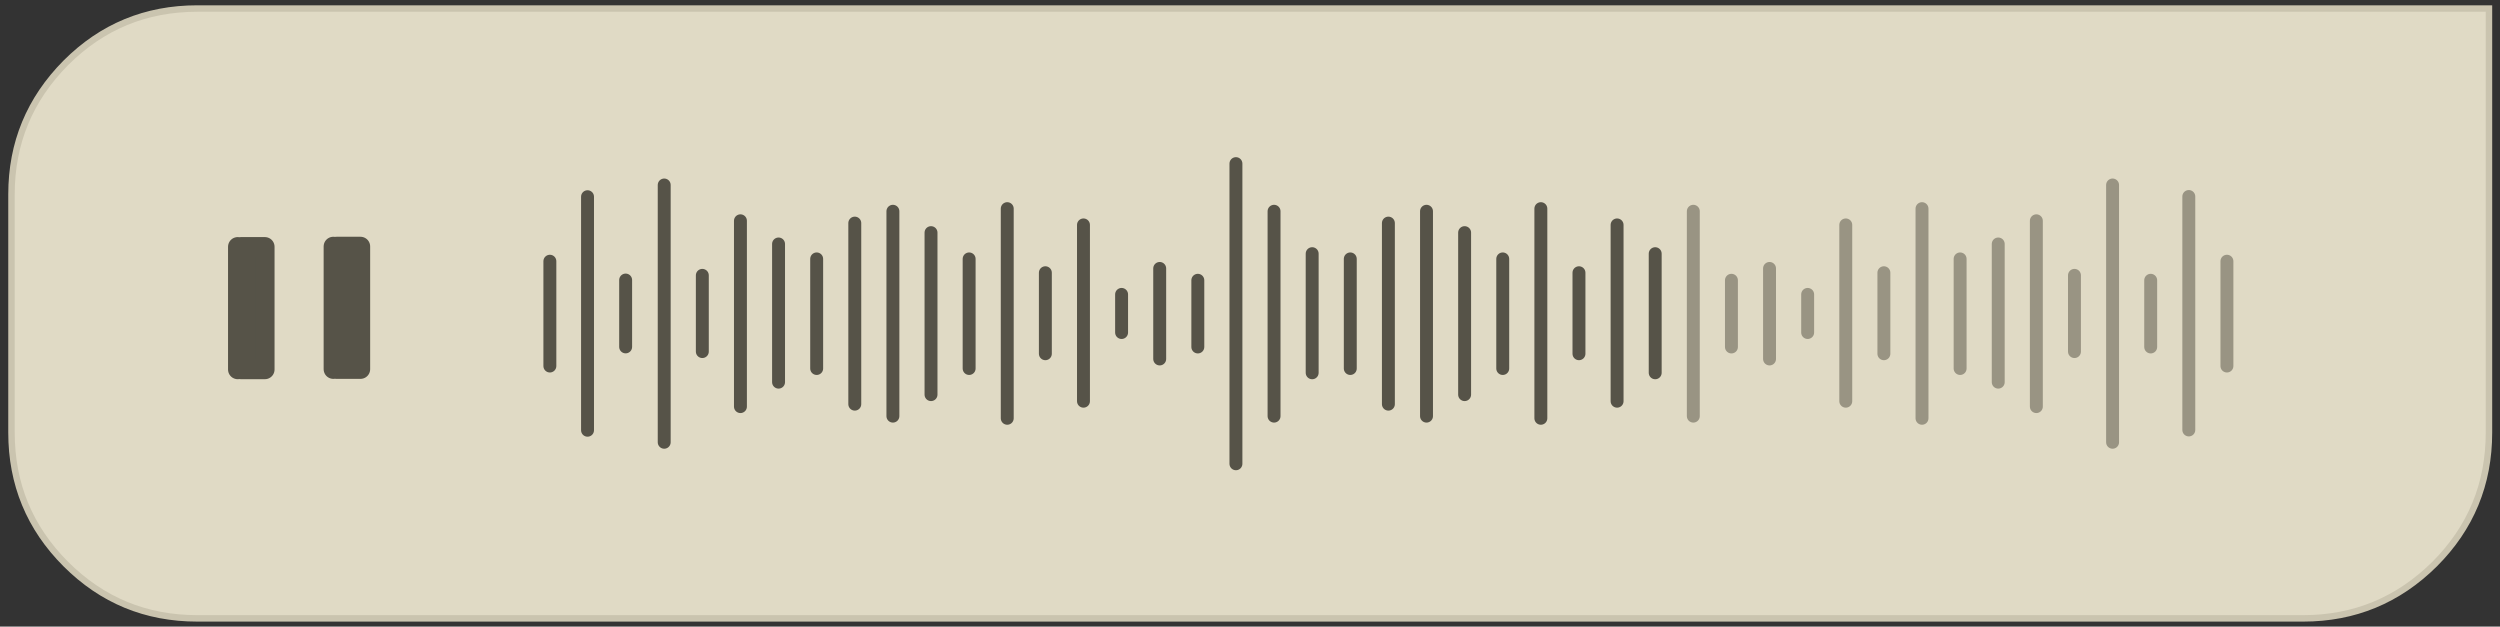 
<svg xmlns="http://www.w3.org/2000/svg" version="1.1" xmlns:xlink="http://www.w3.org/1999/xlink" preserveAspectRatio="none" x="0px" y="0px" width="387px" height="97px" viewBox="0 0 387 97">
<rect x="0" y="0" width="387" height="97" fill="#333333" stroke="none"/>
<defs>
<g id="Layer1_0_FILL">
<path fill="#565348" stroke="none" d="
M 46.3 38.15
L 41.45 38.15 41.45 43 46.3 43 46.3 38.15 Z"/>
</g>

<g id="Layer1_1_FILL">
<path fill="#FCF5DB" stroke="none" d="
M 260.5 45
L 260.5 0.5 20 0.5
Q 11.9 0.5 6.2 6.2 0.5 11.95 0.5 20
L 0.5 45
Q 0.5 53.1 6.2 58.8 11.9 64.5 20 64.5
L 241 64.5
Q 249.05 64.5 254.8 58.8 260.5 53.1 260.5 45 Z"/>
</g>

<g id="Layer1_2_FILL">
<path fill="#727272" fill-opacity="0.2" stroke="none" d="
M 458.35 238.8
Q 466.75 230.35 466.75 218.4
L 466.75 152.8 112 152.8
Q 100.05 152.8 91.65 161.2 83.25 169.7 83.25 181.55
L 83.25 218.4
Q 83.25 230.35 91.65 238.8 100.05 247.2 112 247.2
L 437.95 247.2
Q 449.85 247.2 458.35 238.8 Z"/>
</g>

<g id="Layer0_0_FILL">
<path fill="#565348" stroke="none" d="
M 41 57.2
L 41 38.2 37.3 38.2 37.3 57.2 41 57.2
M 55.8 38.15
L 52.1 38.15 52.1 57.15 55.8 57.15 55.8 38.15 Z"/>
</g>

<path id="Layer1_0_1_STROKES" stroke="#565348" stroke-width="3" stroke-linejoin="round" stroke-linecap="round" fill="none" d="
M 41.45 38.15
L 46.3 38.15 46.3 43 41.45 43 41.45 38.15 Z"/>

<path id="Layer1_3_1_STROKES" stroke="#CAC4AF" stroke-width="1" stroke-linejoin="miter" stroke-linecap="butt" stroke-miterlimit="4" fill="none" d="
M 385.231 1.287
L 30.5 1.287
Q 18.552 1.287 10.145 9.695 1.737 18.176 1.737 30.05
L 1.737 66.924
Q 1.737 78.871 10.145 87.279 18.552 95.686 30.5 95.686
L 356.469 95.686
Q 368.343 95.686 376.824 87.279 385.231 78.871 385.231 66.924
L 385.231 1.287 Z"/>

<path id="Layer1_4_1_STROKES" stroke="#565348" stroke-width="2" stroke-linejoin="miter" stroke-linecap="round" stroke-miterlimit="4" fill="none" d="
M 232.571 40.024
L 232.571 56.987"/>

<path id="Layer1_5_1_STROKES" stroke="#565348" stroke-width="2" stroke-linejoin="miter" stroke-linecap="round" stroke-miterlimit="4" fill="none" d="
M 250.271 34.849
L 250.271 62.136"/>

<path id="Layer1_6_1_STROKES" stroke="#565348" stroke-width="2" stroke-linejoin="miter" stroke-linecap="round" stroke-miterlimit="4" fill="none" d="
M 244.371 42.274
L 244.371 54.812"/>

<path id="Layer1_7_1_STROKES" stroke="#565348" stroke-width="2" stroke-linejoin="miter" stroke-linecap="round" stroke-miterlimit="4" fill="none" d="
M 238.471 32.299
L 238.471 64.749"/>

<path id="Layer1_8_1_STROKES" stroke="#565348" stroke-width="2" stroke-linejoin="miter" stroke-linecap="round" stroke-miterlimit="4" fill="none" d="
M 226.671 35.999
L 226.671 61.074"/>

<path id="Layer1_9_1_STROKES" stroke="#565348" stroke-width="2" stroke-linejoin="miter" stroke-linecap="round" stroke-miterlimit="4" fill="none" d="
M 220.771 32.649
L 220.771 64.361"/>

<path id="Layer1_10_1_STROKES" stroke="#565348" stroke-width="2" stroke-linejoin="miter" stroke-linecap="round" stroke-miterlimit="4" fill="none" d="
M 214.871 34.524
L 214.871 62.549"/>

<path id="Layer1_11_1_STROKES" stroke="#565348" stroke-width="2" stroke-linejoin="miter" stroke-linecap="round" stroke-miterlimit="4" fill="none" d="
M 208.972 40.024
L 208.972 56.987"/>

<path id="Layer1_12_1_STROKES" stroke="#565348" stroke-width="2" stroke-linejoin="miter" stroke-linecap="round" stroke-miterlimit="4" fill="none" d="
M 149.973 40.024
L 149.973 56.987"/>

<path id="Layer1_13_1_STROKES" stroke="#565348" stroke-width="2" stroke-linejoin="miter" stroke-linecap="round" stroke-miterlimit="4" fill="none" d="
M 85.074 40.424
L 85.074 56.649"/>

<path id="Layer1_14_1_STROKES" stroke="#565348" stroke-width="2" stroke-linejoin="miter" stroke-linecap="round" stroke-miterlimit="4" fill="none" d="
M 191.272 25.275
L 191.272 71.736"/>

<path id="Layer1_15_1_STROKES" stroke="#565348" stroke-width="2" stroke-linejoin="miter" stroke-linecap="round" stroke-miterlimit="4" fill="none" d="
M 185.372 43.374
L 185.372 53.699"/>

<path id="Layer1_16_1_STROKES" stroke="#565348" stroke-width="2" stroke-linejoin="miter" stroke-linecap="round" stroke-miterlimit="4" fill="none" d="
M 179.472 41.499
L 179.472 55.512"/>

<path id="Layer1_17_1_STROKES" stroke="#565348" stroke-width="2" stroke-linejoin="miter" stroke-linecap="round" stroke-miterlimit="4" fill="none" d="
M 173.572 45.574
L 173.572 51.474"/>

<path id="Layer1_18_1_STROKES" stroke="#565348" stroke-width="2" stroke-linejoin="miter" stroke-linecap="round" stroke-miterlimit="4" fill="none" d="
M 167.672 34.849
L 167.672 62.136"/>

<path id="Layer1_19_1_STROKES" stroke="#565348" stroke-width="2" stroke-linejoin="miter" stroke-linecap="round" stroke-miterlimit="4" fill="none" d="
M 161.772 42.274
L 161.772 54.812"/>

<path id="Layer1_20_1_STROKES" stroke="#565348" stroke-width="2" stroke-linejoin="miter" stroke-linecap="round" stroke-miterlimit="4" fill="none" d="
M 155.872 32.299
L 155.872 64.749"/>

<path id="Layer1_21_1_STROKES" stroke="#565348" stroke-width="2" stroke-linejoin="miter" stroke-linecap="round" stroke-miterlimit="4" fill="none" d="
M 144.073 35.999
L 144.073 61.074"/>

<path id="Layer1_22_1_STROKES" stroke="#565348" stroke-width="2" stroke-linejoin="miter" stroke-linecap="round" stroke-miterlimit="4" fill="none" d="
M 138.173 32.649
L 138.173 64.361"/>

<path id="Layer1_23_1_STROKES" stroke="#565348" stroke-width="2" stroke-linejoin="miter" stroke-linecap="round" stroke-miterlimit="4" fill="none" d="
M 132.273 34.524
L 132.273 62.549"/>

<path id="Layer1_24_1_STROKES" stroke="#565348" stroke-width="2" stroke-linejoin="miter" stroke-linecap="round" stroke-miterlimit="4" fill="none" d="
M 126.373 40.024
L 126.373 56.987"/>

<path id="Layer1_25_1_STROKES" stroke="#565348" stroke-width="2" stroke-linejoin="miter" stroke-linecap="round" stroke-miterlimit="4" fill="none" d="
M 120.473 37.799
L 120.473 59.187"/>

<path id="Layer1_26_1_STROKES" stroke="#565348" stroke-width="2" stroke-linejoin="miter" stroke-linecap="round" stroke-miterlimit="4" fill="none" d="
M 114.573 34.124
L 114.573 62.886"/>

<path id="Layer1_27_1_STROKES" stroke="#565348" stroke-width="2" stroke-linejoin="miter" stroke-linecap="round" stroke-miterlimit="4" fill="none" d="
M 108.673 42.624
L 108.673 54.424"/>

<path id="Layer1_28_1_STROKES" stroke="#565348" stroke-width="2" stroke-linejoin="miter" stroke-linecap="round" stroke-miterlimit="4" fill="none" d="
M 102.773 28.625
L 102.773 68.449"/>

<path id="Layer1_29_1_STROKES" stroke="#565348" stroke-width="2" stroke-linejoin="miter" stroke-linecap="round" stroke-miterlimit="4" fill="none" d="
M 178.35 194.85
L 178.35 205.2"/>

<path id="Layer1_30_1_STROKES" stroke="#565348" stroke-width="2" stroke-linejoin="miter" stroke-linecap="round" stroke-miterlimit="4" fill="none" d="
M 172.45 181.95
L 172.45 218.1"/>

<path id="Layer1_31_1_STROKES" stroke="#999483" stroke-width="2" stroke-linejoin="miter" stroke-linecap="round" stroke-miterlimit="4" fill="none" d="
M 344.669 40.424
L 344.669 56.649"/>

<path id="Layer1_32_1_STROKES" stroke="#999483" stroke-width="2" stroke-linejoin="miter" stroke-linecap="round" stroke-miterlimit="4" fill="none" d="
M 309.27 37.799
L 309.27 59.187"/>

<path id="Layer1_33_1_STROKES" stroke="#999483" stroke-width="2" stroke-linejoin="miter" stroke-linecap="round" stroke-miterlimit="4" fill="none" d="
M 315.17 34.124
L 315.17 62.886"/>

<path id="Layer1_34_1_STROKES" stroke="#999483" stroke-width="2" stroke-linejoin="miter" stroke-linecap="round" stroke-miterlimit="4" fill="none" d="
M 321.07 42.624
L 321.07 54.424"/>

<path id="Layer1_35_1_STROKES" stroke="#999483" stroke-width="2" stroke-linejoin="miter" stroke-linecap="round" stroke-miterlimit="4" fill="none" d="
M 326.97 28.625
L 326.97 68.449"/>

<path id="Layer1_36_1_STROKES" stroke="#999483" stroke-width="2" stroke-linejoin="miter" stroke-linecap="round" stroke-miterlimit="4" fill="none" d="
M 332.87 43.374
L 332.87 53.699"/>

<path id="Layer1_37_1_STROKES" stroke="#999483" stroke-width="2" stroke-linejoin="miter" stroke-linecap="round" stroke-miterlimit="4" fill="none" d="
M 338.769 30.474
L 338.769 66.611"/>

<path id="Layer1_38_1_STROKES" stroke="#565348" stroke-width="2" stroke-linejoin="miter" stroke-linecap="round" stroke-miterlimit="4" fill="none" d="
M 203.072 39.324
L 203.072 57.762"/>

<path id="Layer1_39_1_STROKES" stroke="#565348" stroke-width="2" stroke-linejoin="miter" stroke-linecap="round" stroke-miterlimit="4" fill="none" d="
M 197.172 32.649
L 197.172 64.361"/>

<path id="Layer1_40_1_STROKES" stroke="#999483" stroke-width="2" stroke-linejoin="miter" stroke-linecap="round" stroke-miterlimit="4" fill="none" d="
M 303.37 40.024
L 303.37 56.987"/>

<path id="Layer1_41_1_STROKES" stroke="#999483" stroke-width="2" stroke-linejoin="miter" stroke-linecap="round" stroke-miterlimit="4" fill="none" d="
M 267.971 43.374
L 267.971 53.699"/>

<path id="Layer1_42_1_STROKES" stroke="#999483" stroke-width="2" stroke-linejoin="miter" stroke-linecap="round" stroke-miterlimit="4" fill="none" d="
M 273.87 41.499
L 273.87 55.512"/>

<path id="Layer1_43_1_STROKES" stroke="#999483" stroke-width="2" stroke-linejoin="miter" stroke-linecap="round" stroke-miterlimit="4" fill="none" d="
M 279.77 45.574
L 279.77 51.474"/>

<path id="Layer1_44_1_STROKES" stroke="#999483" stroke-width="2" stroke-linejoin="miter" stroke-linecap="round" stroke-miterlimit="4" fill="none" d="
M 285.67 34.849
L 285.67 62.136"/>

<path id="Layer1_45_1_STROKES" stroke="#999483" stroke-width="2" stroke-linejoin="miter" stroke-linecap="round" stroke-miterlimit="4" fill="none" d="
M 291.57 42.274
L 291.57 54.812"/>

<path id="Layer1_46_1_STROKES" stroke="#999483" stroke-width="2" stroke-linejoin="miter" stroke-linecap="round" stroke-miterlimit="4" fill="none" d="
M 297.47 32.299
L 297.47 64.749"/>

<path id="Layer1_47_1_STROKES" stroke="#565348" stroke-width="2" stroke-linejoin="miter" stroke-linecap="round" stroke-miterlimit="4" fill="none" d="
M 256.171 39.324
L 256.171 57.762"/>

<path id="Layer1_48_1_STROKES" stroke="#999483" stroke-width="2" stroke-linejoin="miter" stroke-linecap="round" stroke-miterlimit="4" fill="none" d="
M 262.071 32.649
L 262.071 64.361"/>

<path id="Layer0_0_1_STROKES" stroke="#565348" stroke-width="3" stroke-linejoin="round" stroke-linecap="round" fill="none" d="
M 52.1 38.15
L 55.8 38.15 55.8 57.15 52.1 57.15
M 37.3 38.2
L 41 38.2 41 57.2 37.3 57.2
M 51.6 57.15
L 51.6 38.15
M 36.8 57.2
L 36.8 38.2"/>
</defs>

<g transform="matrix( 1, 0, 0, 1, 0,0) ">
<use xlink:href="#Layer1_0_FILL"/>

<use xlink:href="#Layer1_0_1_STROKES"/>
</g>

<g transform="matrix( 1.475, 0, 0, 1.475, 1,0.55) ">
<use xlink:href="#Layer1_1_FILL"/>
</g>

<g transform="matrix( 1, 0, 0, 1, -81.5,-151.5) ">
<use xlink:href="#Layer1_2_FILL"/>
</g>

<g transform="matrix( 1.475, 0, 0, 1.475, 1,0.55) ">
<use xlink:href="#Layer1_3_1_STROKES" transform="matrix( 0.678, 0, 0, 0.678, -0.65,-0.35) "/>
</g>

<g transform="matrix( 1.475, 0, 0, 1.475, 1,0.2) ">
<use xlink:href="#Layer1_4_1_STROKES" transform="matrix( 0.678, 0, 0, 0.678, -0.65,-0.1) "/>
</g>

<g transform="matrix( 1.475, 0, 0, 1.475, 1,-0.55) ">
<use xlink:href="#Layer1_5_1_STROKES" transform="matrix( 0.678, 0, 0, 0.678, -0.65,0.35) "/>
</g>

<g transform="matrix( 1.475, 0, 0, 1.475, 1,-0.5) ">
<use xlink:href="#Layer1_6_1_STROKES" transform="matrix( 0.678, 0, 0, 0.678, -0.65,0.3) "/>
</g>

<g transform="matrix( 1.475, 0, 0, 1.475, 1,-0.15) ">
<use xlink:href="#Layer1_7_1_STROKES" transform="matrix( 0.678, 0, 0, 0.678, -0.65,0.1) "/>
</g>

<g transform="matrix( 1.475, 0, 0, 1.475, 1,0.6) ">
<use xlink:href="#Layer1_8_1_STROKES" transform="matrix( 0.678, 0, 0, 0.678, -0.65,-0.4) "/>
</g>

<g transform="matrix( 1.475, 0, 0, 1.475, 1,0.2) ">
<use xlink:href="#Layer1_9_1_STROKES" transform="matrix( 0.678, 0, 0, 0.678, -0.65,-0.1) "/>
</g>

<g transform="matrix( 1.475, 0, 0, 1.475, 1,0.6) ">
<use xlink:href="#Layer1_10_1_STROKES" transform="matrix( 0.678, 0, 0, 0.678, -0.65,-0.4) "/>
</g>

<g transform="matrix( 1.475, 0, 0, 1.475, 1,0.2) ">
<use xlink:href="#Layer1_11_1_STROKES" transform="matrix( 0.678, 0, 0, 0.678, -0.65,-0.1) "/>
</g>

<g transform="matrix( 1.475, 0, 0, 1.475, 1,0.2) ">
<use xlink:href="#Layer1_12_1_STROKES" transform="matrix( 0.678, 0, 0, 0.678, -0.65,-0.1) "/>
</g>

<g transform="matrix( 1.475, 0, 0, 1.475, 1,0.6) ">
<use xlink:href="#Layer1_13_1_STROKES" transform="matrix( 0.678, 0, 0, 0.678, -0.65,-0.4) "/>
</g>

<g transform="matrix( 1.475, 0, 0, 1.475, 1,0.2) ">
<use xlink:href="#Layer1_14_1_STROKES" transform="matrix( 0.678, 0, 0, 0.678, -0.65,-0.1) "/>
</g>

<g transform="matrix( 1.475, 0, 0, 1.475, 1,0.6) ">
<use xlink:href="#Layer1_15_1_STROKES" transform="matrix( 0.678, 0, 0, 0.678, -0.65,-0.4) "/>
</g>

<g transform="matrix( 1.475, 0, 0, 1.475, 1,0.2) ">
<use xlink:href="#Layer1_16_1_STROKES" transform="matrix( 0.678, 0, 0, 0.678, -0.65,-0.1) "/>
</g>

<g transform="matrix( 1.475, 0, 0, 1.475, 1,-0.15) ">
<use xlink:href="#Layer1_17_1_STROKES" transform="matrix( 0.678, 0, 0, 0.678, -0.65,0.1) "/>
</g>

<g transform="matrix( 1.475, 0, 0, 1.475, 1,-0.55) ">
<use xlink:href="#Layer1_18_1_STROKES" transform="matrix( 0.678, 0, 0, 0.678, -0.65,0.35) "/>
</g>

<g transform="matrix( 1.475, 0, 0, 1.475, 1,-0.5) ">
<use xlink:href="#Layer1_19_1_STROKES" transform="matrix( 0.678, 0, 0, 0.678, -0.65,0.3) "/>
</g>

<g transform="matrix( 1.475, 0, 0, 1.475, 1,-0.15) ">
<use xlink:href="#Layer1_20_1_STROKES" transform="matrix( 0.678, 0, 0, 0.678, -0.65,0.1) "/>
</g>

<g transform="matrix( 1.475, 0, 0, 1.475, 1,0.6) ">
<use xlink:href="#Layer1_21_1_STROKES" transform="matrix( 0.678, 0, 0, 0.678, -0.65,-0.4) "/>
</g>

<g transform="matrix( 1.475, 0, 0, 1.475, 1,0.2) ">
<use xlink:href="#Layer1_22_1_STROKES" transform="matrix( 0.678, 0, 0, 0.678, -0.65,-0.1) "/>
</g>

<g transform="matrix( 1.475, 0, 0, 1.475, 1,0.6) ">
<use xlink:href="#Layer1_23_1_STROKES" transform="matrix( 0.678, 0, 0, 0.678, -0.65,-0.4) "/>
</g>

<g transform="matrix( 1.475, 0, 0, 1.475, 1,0.2) ">
<use xlink:href="#Layer1_24_1_STROKES" transform="matrix( 0.678, 0, 0, 0.678, -0.65,-0.1) "/>
</g>

<g transform="matrix( 1.475, 0, 0, 1.475, 1,-0.55) ">
<use xlink:href="#Layer1_25_1_STROKES" transform="matrix( 0.678, 0, 0, 0.678, -0.65,0.35) "/>
</g>

<g transform="matrix( 1.475, 0, 0, 1.475, 1,0.2) ">
<use xlink:href="#Layer1_26_1_STROKES" transform="matrix( 0.678, 0, 0, 0.678, -0.65,-0.1) "/>
</g>

<g transform="matrix( 1.475, 0, 0, 1.475, 1,-0.15) ">
<use xlink:href="#Layer1_27_1_STROKES" transform="matrix( 0.678, 0, 0, 0.678, -0.65,0.1) "/>
</g>

<g transform="matrix( 1.475, 0, 0, 1.475, 1,0.6) ">
<use xlink:href="#Layer1_28_1_STROKES" transform="matrix( 0.678, 0, 0, 0.678, -0.65,-0.4) "/>
</g>

<g transform="matrix( 1, 0, 0, 1, -81.5,-151.5) ">
<use xlink:href="#Layer1_29_1_STROKES"/>
</g>

<g transform="matrix( 1, 0, 0, 1, -81.5,-151.5) ">
<use xlink:href="#Layer1_30_1_STROKES"/>
</g>

<g transform="matrix( 1.475, 0, 0, 1.475, 1,0.6) ">
<use xlink:href="#Layer1_31_1_STROKES" transform="matrix( 0.678, 0, 0, 0.678, -0.65,-0.4) "/>
</g>

<g transform="matrix( 1.475, 0, 0, 1.475, 1,-0.55) ">
<use xlink:href="#Layer1_32_1_STROKES" transform="matrix( 0.678, 0, 0, 0.678, -0.65,0.35) "/>
</g>

<g transform="matrix( 1.475, 0, 0, 1.475, 1,0.2) ">
<use xlink:href="#Layer1_33_1_STROKES" transform="matrix( 0.678, 0, 0, 0.678, -0.65,-0.1) "/>
</g>

<g transform="matrix( 1.475, 0, 0, 1.475, 1,-0.15) ">
<use xlink:href="#Layer1_34_1_STROKES" transform="matrix( 0.678, 0, 0, 0.678, -0.65,0.1) "/>
</g>

<g transform="matrix( 1.475, 0, 0, 1.475, 1,0.6) ">
<use xlink:href="#Layer1_35_1_STROKES" transform="matrix( 0.678, 0, 0, 0.678, -0.65,-0.4) "/>
</g>

<g transform="matrix( 1.475, 0, 0, 1.475, 1,0.6) ">
<use xlink:href="#Layer1_36_1_STROKES" transform="matrix( 0.678, 0, 0, 0.678, -0.65,-0.4) "/>
</g>

<g transform="matrix( 1.475, 0, 0, 1.475, 1,-0.5) ">
<use xlink:href="#Layer1_37_1_STROKES" transform="matrix( 0.678, 0, 0, 0.678, -0.65,0.3) "/>
</g>

<g transform="matrix( 1.475, 0, 0, 1.475, 1,-0.5) ">
<use xlink:href="#Layer1_38_1_STROKES" transform="matrix( 0.678, 0, 0, 0.678, -0.65,0.3) "/>
</g>

<g transform="matrix( 1.475, 0, 0, 1.475, 1,0.2) ">
<use xlink:href="#Layer1_39_1_STROKES" transform="matrix( 0.678, 0, 0, 0.678, -0.65,-0.1) "/>
</g>

<g transform="matrix( 1.475, 0, 0, 1.475, 1,0.2) ">
<use xlink:href="#Layer1_40_1_STROKES" transform="matrix( 0.678, 0, 0, 0.678, -0.65,-0.1) "/>
</g>

<g transform="matrix( 1.475, 0, 0, 1.475, 1,0.6) ">
<use xlink:href="#Layer1_41_1_STROKES" transform="matrix( 0.678, 0, 0, 0.678, -0.65,-0.4) "/>
</g>

<g transform="matrix( 1.475, 0, 0, 1.475, 1,0.2) ">
<use xlink:href="#Layer1_42_1_STROKES" transform="matrix( 0.678, 0, 0, 0.678, -0.65,-0.1) "/>
</g>

<g transform="matrix( 1.475, 0, 0, 1.475, 1,-0.15) ">
<use xlink:href="#Layer1_43_1_STROKES" transform="matrix( 0.678, 0, 0, 0.678, -0.65,0.1) "/>
</g>

<g transform="matrix( 1.475, 0, 0, 1.475, 1,-0.55) ">
<use xlink:href="#Layer1_44_1_STROKES" transform="matrix( 0.678, 0, 0, 0.678, -0.65,0.35) "/>
</g>

<g transform="matrix( 1.475, 0, 0, 1.475, 1,-0.5) ">
<use xlink:href="#Layer1_45_1_STROKES" transform="matrix( 0.678, 0, 0, 0.678, -0.65,0.3) "/>
</g>

<g transform="matrix( 1.475, 0, 0, 1.475, 1,-0.15) ">
<use xlink:href="#Layer1_46_1_STROKES" transform="matrix( 0.678, 0, 0, 0.678, -0.65,0.1) "/>
</g>

<g transform="matrix( 1.475, 0, 0, 1.475, 1,-0.5) ">
<use xlink:href="#Layer1_47_1_STROKES" transform="matrix( 0.678, 0, 0, 0.678, -0.65,0.3) "/>
</g>

<g transform="matrix( 1.475, 0, 0, 1.475, 1,0.2) ">
<use xlink:href="#Layer1_48_1_STROKES" transform="matrix( 0.678, 0, 0, 0.678, -0.65,-0.1) "/>
</g>

<g transform="matrix( 1, 0, 0, 1, 0,0) ">
<use xlink:href="#Layer0_0_FILL"/>

<use xlink:href="#Layer0_0_1_STROKES"/>
</g>
</svg>
